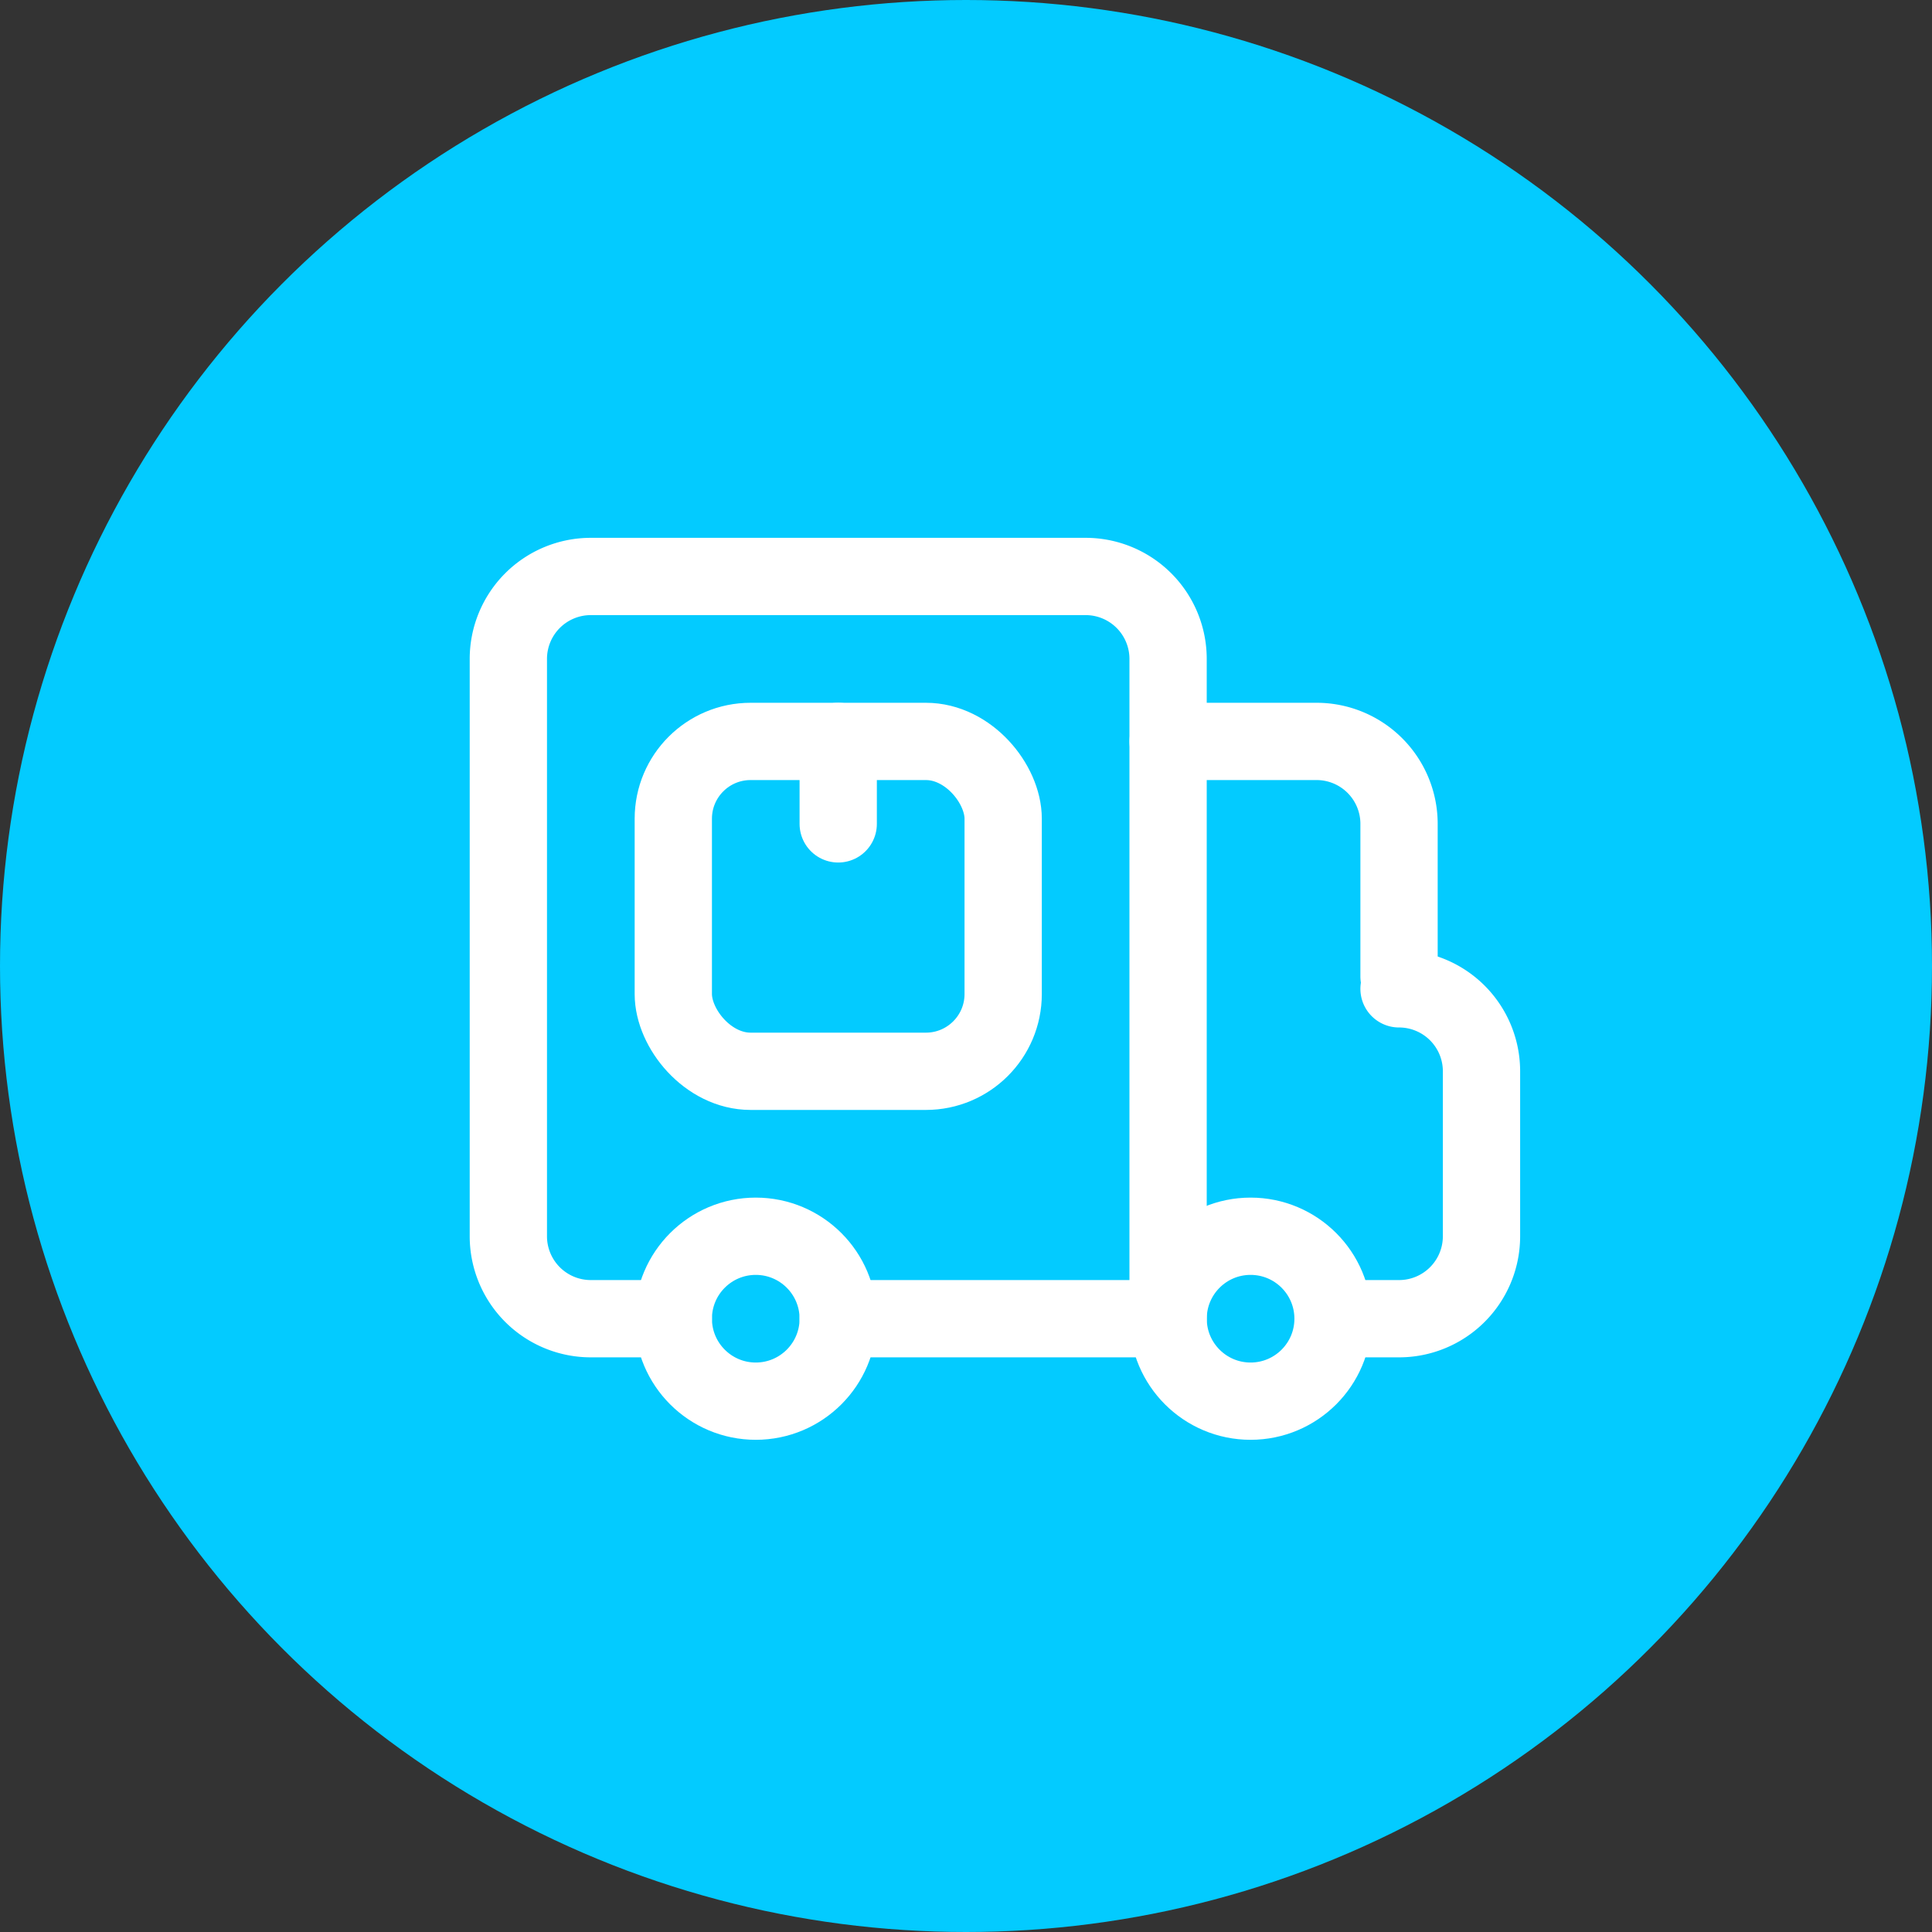 <svg xmlns="http://www.w3.org/2000/svg" width="50" height="50" viewBox="0 0 50 50">
  <rect x="0" y="0" width="50" height="50" fill="#333333" stroke="none"/>
  <g id="Group_6514" data-name="Group 6514" transform="translate(-0.078)">
    <circle id="Ellipse_387" data-name="Ellipse 387" cx="25" cy="25" r="25" transform="translate(0.078)" fill="#03cbff"/>
    <g id="Group_6468" data-name="Group 6468" transform="translate(13.234 14.919)">
      <path id="Path_7361" data-name="Path 7361" d="M9.156,33.254H7.021A2.134,2.134,0,0,1,4.887,31.12V16.179a2.134,2.134,0,0,1,2.134-2.134H19.827a2.134,2.134,0,0,1,2.134,2.134V33.254H13.424" transform="translate(-4.887 -14.045)" fill="none" stroke="#fff" stroke-linecap="round" stroke-linejoin="round" stroke-width="2"/>
      <path id="Path_7362" data-name="Path 7362" d="M100.455,70.04h0a2.134,2.134,0,0,1,2.134,2.134v4.269a2.134,2.134,0,0,1-2.134,2.134H98.748" transform="translate(-77.404 -59.368)" fill="none" stroke="#fff" stroke-linecap="round" stroke-linejoin="round" stroke-width="2"/>
      <circle id="Ellipse_385" data-name="Ellipse 385" cx="2.134" cy="2.134" r="2.134" transform="translate(4.269 17.075)" fill="none" stroke="#fff" stroke-linecap="round" stroke-linejoin="round" stroke-width="2"/>
      <circle id="Ellipse_386" data-name="Ellipse 386" cx="2.134" cy="2.134" r="2.134" transform="translate(17.075 17.075)" fill="none" stroke="#fff" stroke-linecap="round" stroke-linejoin="round" stroke-width="2"/>
      <rect id="Rectangle_2657" data-name="Rectangle 2657" width="8.537" height="8.537" rx="2" transform="translate(4.269 4.269)" fill="none" stroke="#fff" stroke-linecap="round" stroke-linejoin="round" stroke-width="2"/>
      <line id="Line_571" data-name="Line 571" y1="2.134" transform="translate(8.537 4.269)" fill="none" stroke="#fff" stroke-linecap="round" stroke-linejoin="round" stroke-width="2"/>
      <path id="Path_7363" data-name="Path 7363" d="M94.479,36.443h3.842a2.134,2.134,0,0,1,2.134,2.134v3.949" transform="translate(-77.404 -32.174)" fill="none" stroke="#fff" stroke-linecap="round" stroke-linejoin="round" stroke-width="2"/>
    </g>
  </g>
</svg>
